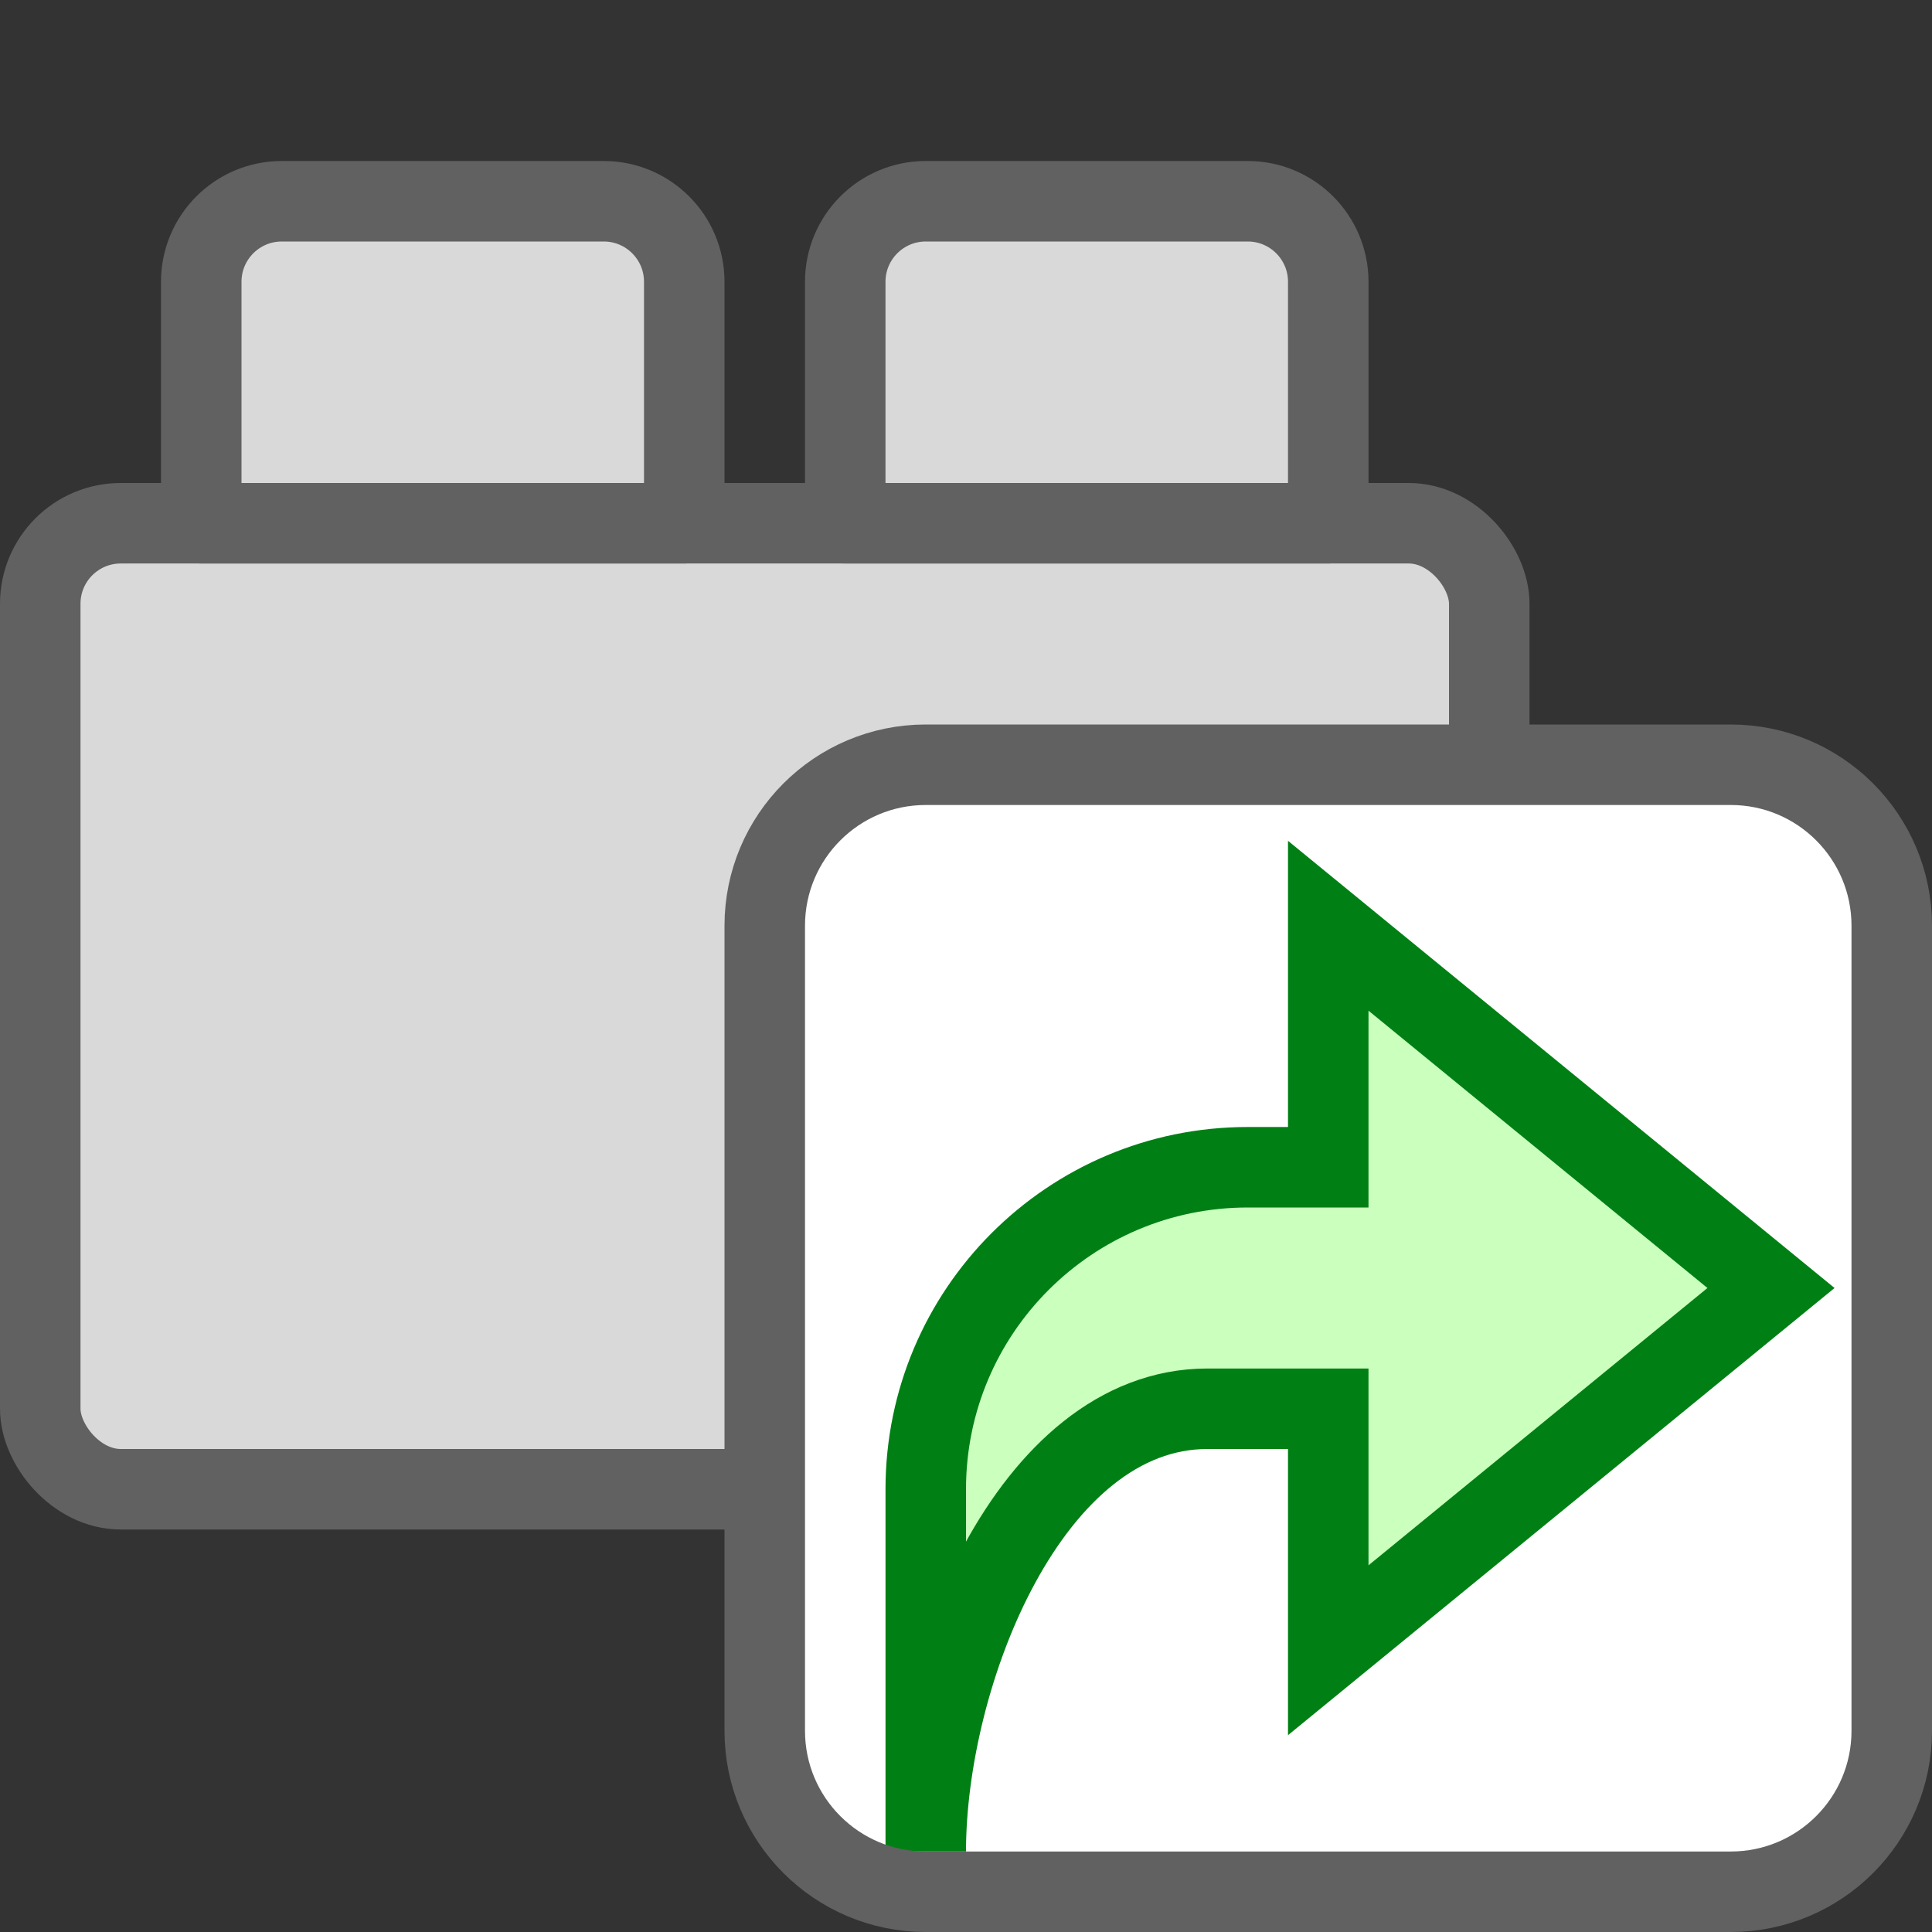 <svg width="24" height="24" viewBox="0 0 24 24" fill="none" xmlns="http://www.w3.org/2000/svg">
<rect x="0" y="0" width="24" height="24" fill="#333333" stroke="none"/>
<rect x="0.5" y="6.5" width="18" height="12" rx="1" fill="#D9D9D9" stroke="#616161" stroke-linejoin="round"/>
<path d="M2.5 3.5C2.5 2.948 2.948 2.5 3.5 2.5H7.5C8.052 2.5 8.5 2.948 8.5 3.5V6.5H2.5V3.5Z" fill="#D9D9D9" stroke="#616161" stroke-linejoin="round"/>
<path d="M10.5 3.5C10.5 2.948 10.948 2.5 11.5 2.5H15.5C16.052 2.5 16.5 2.948 16.5 3.5V6.5H10.5V3.5Z" fill="#D9D9D9" stroke="#616161" stroke-linejoin="round"/>
<path d="M9.5 11.5C9.5 10.395 10.395 9.5 11.5 9.5H21.5C22.605 9.5 23.5 10.395 23.5 11.5V21.5C23.5 22.605 22.605 23.5 21.5 23.5H11.5C10.395 23.5 9.5 22.605 9.5 21.5V11.5Z" fill="#FFFFFF"/>
<path d="M16.5 17.5V20.5L22 16L16.5 11.5L16.5 14.5H15.5C13.291 14.5 11.5 16.291 11.5 18.5L11.5 23C11.5 20.791 12.791 17.5 15 17.5H16.5Z" fill="#CBFFBE" stroke="#008014" stroke-linecap="square"/>
<path d="M9.5 11.5C9.5 10.395 10.395 9.5 11.5 9.5H21.5C22.605 9.5 23.5 10.395 23.5 11.5V21.5C23.5 22.605 22.605 23.5 21.5 23.5H11.5C10.395 23.5 9.5 22.605 9.5 21.5V11.5Z" stroke="#616161"/>
</svg>
